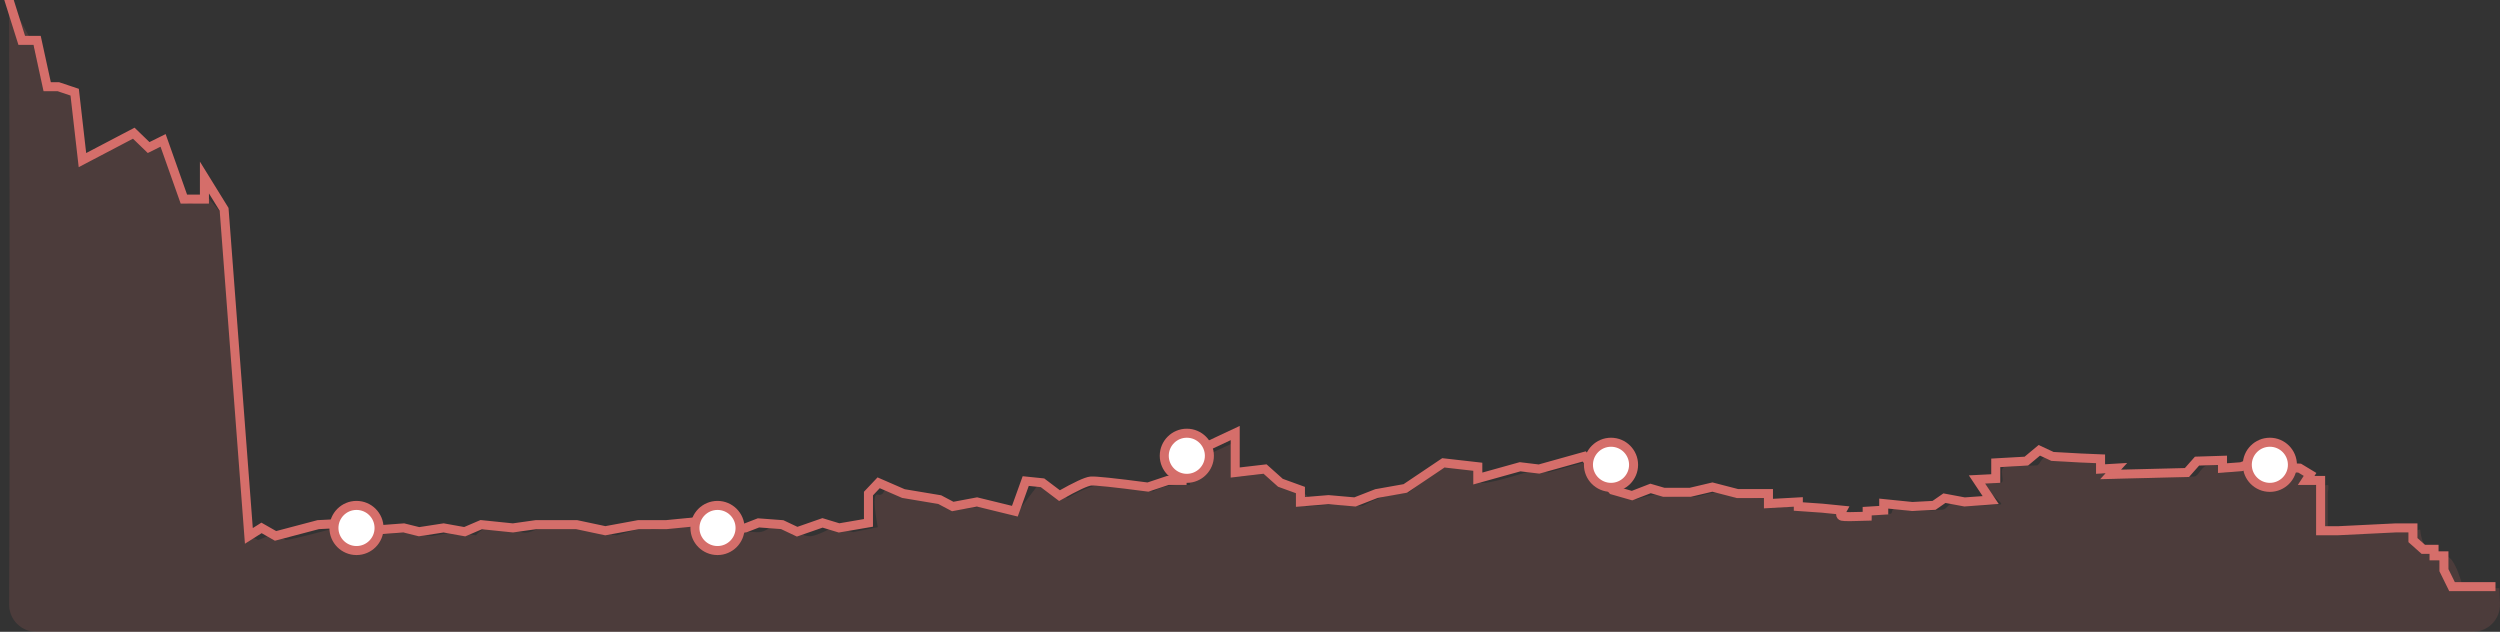 <?xml version="1.0" encoding="UTF-8"?>
<svg width="277px" height="70px" viewBox="0 0 277 70" version="1.1" xmlns="http://www.w3.org/2000/svg" xmlns:xlink="http://www.w3.org/1999/xlink">
    <rect x="0" y="0" width="277" height="70" fill="#333333" stroke="none"/>
    <!-- Generator: Sketch 48.1 (47250) - http://www.bohemiancoding.com/sketch -->
    <title>Group 20</title>
    <desc>Created with Sketch.</desc>
    <defs></defs>
    <g id="CoinHITex" stroke="none" stroke-width="1" fill="none" fill-rule="evenodd" transform="translate(-1029, -1253)">
        <g id="Group-20" transform="translate(1030, 1253)">
            <path d="M0.029,9.079 C0.023,7.147 0.014,4.12 0,0 L2.602,4.723 L3.823,9.753 L6.993,10.469 L8.128,17.56 L13.781,14.816 C14.811,15.494 15.384,15.894 15.499,16.015 C15.559,16.079 16.234,16.079 17.523,16.015 C18.294,19.677 18.845,21.701 19.176,22.087 C19.895,22.925 20.72,22.7 21.65,21.41 L23.758,23.919 C25.246,47.391 26.071,59.189 26.233,59.314 C26.5,59.519 27.304,59.621 27.545,59.816 C27.682,59.927 28.861,59.206 28.988,59.314 C29.239,59.526 30.43,59.606 30.631,59.816 C30.712,59.9 32.418,59.5 35.748,58.614 L39.098,58.409 L39.098,59.41 C42.369,59.12 44.051,58.971 44.145,58.965 C44.317,58.955 45.191,59.103 46.767,59.41 L49.221,58.965 L51.737,59.314 C52.241,58.7 52.779,58.467 53.35,58.614 C54.566,58.926 55.677,58.647 56.764,58.965 C57.923,59.305 58.937,58.05 59.935,58.409 C60.798,58.72 62.98,58.21 63.713,58.614 C64.197,58.88 65.407,59.113 67.344,59.314 C69.802,58.548 71.041,58.315 71.063,58.614 C71.082,58.875 77.884,57.892 77.616,58.281 C77.4,58.595 78.438,58.877 77.616,59.314 C77.376,59.442 78.428,59.442 80.775,59.314 C81.209,58.999 81.892,58.883 82.823,58.965 C83.332,59.01 83.838,58.825 84.342,58.409 C85.147,58.519 85.745,58.601 86.136,58.654 C86.931,58.762 87.789,59.308 88.541,59.41 C89.03,59.477 89.948,59.143 91.296,58.409 L93.503,58.965 L96.258,58.409 C95.787,55.879 95.787,54.675 96.258,54.797 C97.095,55.014 96.747,54.041 97.456,54.241 C97.802,54.338 98.513,54.604 99.591,55.039 C101.919,55.426 103.266,55.67 103.633,55.77 C104.068,55.888 104.555,56.121 105.094,56.468 L107.849,56.129 L111.606,56.927 L114.005,53.742 L117.294,55.181 C118.834,54.278 120.033,53.798 120.892,53.742 C121.632,53.693 123.587,53.93 126.756,54.45 C127.442,54.045 128.315,53.809 129.375,53.742 C129.473,53.736 129.962,53.736 130.843,53.742 L130.843,51.297 L135.879,48.969 L136.461,52.795 L139.362,52.454 C140.776,53.321 141.778,53.936 142.37,54.297 C142.926,54.638 143.206,54.513 143.672,54.797 C143.996,54.994 143.996,55.438 143.672,56.129 L146.867,55.887 C148.116,56.03 149.163,56.078 150.008,56.033 C150.107,56.027 150.845,55.481 152.353,55.039 C152.839,54.897 153.754,54.74 155.098,54.57 C157.46,52.629 158.915,51.683 159.466,51.732 C159.683,51.751 161.82,51.726 163.141,52.177 C163.69,52.365 162.088,53.028 163.141,53.489 C163.472,53.634 165.313,53.197 168.664,52.177 L170.564,52.348 L175.216,51.055 L178.171,54.797 L180.29,55.34 C181.249,55.009 182.026,54.828 182.621,54.797 C182.736,54.79 184.352,55.158 186.795,55.039 C187.53,55.003 188.045,54.636 189.334,54.57 C190.084,54.531 190.854,55.244 192.11,55.181 C193.037,55.134 193.568,55.273 195.239,55.181 C195.681,55.156 194.651,56.311 195.239,56.277 C196.091,56.229 197.358,56.147 199.041,56.033 C199.523,56 198.373,56.678 199.041,56.631 C199.754,56.581 202.508,57.027 203.803,56.927 C204.302,56.888 203.077,57.766 203.803,57.705 C204.471,57.649 205.134,57.819 206.332,57.705 C206.744,57.666 205.75,57.155 206.332,57.097 C206.883,57.042 207.468,57.022 208.433,56.927 C208.773,56.893 208.478,56.427 208.955,56.38 C209.5,56.326 210.561,56.727 211.581,56.631 C212.393,56.554 212.655,56.625 214.269,56.468 C214.691,56.427 214.836,55.826 215.415,55.77 C215.883,55.724 216.644,56.113 217.391,56.042 C218.127,55.973 219.241,56.028 220.697,55.887 C221.178,55.84 218.059,53.648 218.761,53.579 C219.483,53.507 219.278,53.591 220.697,53.489 C221.245,53.45 220.358,51.786 221.199,51.732 C221.979,51.682 223.133,51.627 224.661,51.566 C225.032,51.551 225.17,50.666 225.666,50.649 C226.387,50.625 225.753,50.984 226.866,51.055 C227.886,51.12 231.889,51.297 231.889,51.297 C232.605,51.297 231.4,51.909 231.889,52.454 C231.951,52.522 232.642,52.487 233.962,52.348 C233.068,52.857 233.068,53.09 233.962,53.046 C234.183,53.035 240.291,52.915 242.135,52.795 C242.619,52.764 242.91,51.618 243.652,51.566 C244.124,51.533 244.749,51.496 245.526,51.455 C245.879,51.436 244.992,52.372 245.526,52.348 C246.15,52.319 247.143,52.262 248.506,52.177 C248.896,52.153 249.481,51.604 250.056,51.566 C250.535,51.535 250.255,52.224 251.104,52.177 C251.727,52.143 252.826,52.2 254.402,52.348 C254.61,52.861 254.96,53.093 255.453,53.046 C255.559,53.036 255.559,53.268 255.453,53.742 C255.928,53.827 256.418,53.827 256.924,53.742 C257.011,53.727 257.011,54.003 256.924,54.57 L256.924,58.965 C263.493,58.996 266.899,58.892 267.142,58.654 C267.185,58.612 267.18,60.085 267.991,60.833 C268.637,61.428 270.036,61.183 270.683,62.094 C271.134,62.73 271.548,63.756 271.925,65.174 L275.927,65.174 L275.998,66.876 C276.066,68.532 274.779,69.929 273.124,69.997 C273.083,69.999 273.041,70 273,70 L3.013,70 C1.356,70 0.013,68.657 0.013,67 C0.013,66.996 0.013,66.992 0.013,66.987 C0.088,49.071 0.093,29.768 0.029,9.079 Z" id="Rectangle-5" fill="#D56E6A" opacity="0.157"></path>
            <path d="M0,0 L1.409,4.475 L3.109,4.475 L4.228,9.605 L5.457,9.605 L7.274,10.214 L8.134,17.739 L13.821,14.757 L15.468,16.349 L17.07,15.554 L19.374,22.061 L21.651,22.061 L21.651,19.669 L23.831,23.198 L26.574,59.378 L27.976,58.492 L29.53,59.378 L34.257,58.13 L38.151,57.934 L38.151,58.913 L43.738,58.492 L45.431,58.913 L48.151,58.492 L50.49,58.913 L52.315,58.13 L55.834,58.492 L58.393,58.13 L62.892,58.13 L66.068,58.805 L69.738,58.13 L72.822,58.13 L76.861,57.734 L76.861,58.805 L78.955,58.913 L81.602,58.492 L83.041,57.934 L85.669,58.13 L87.325,58.913 L90.135,57.934 L91.968,58.492 L95.226,57.934 L95.226,54.687 L96.353,53.493 L99.098,54.687 L103.12,55.359 L104.562,56.121 L107.251,55.615 L111.446,56.641 L112.649,53.302 L114.51,53.493 L116.39,54.914 C118.207,53.887 119.361,53.349 119.851,53.302 C120.342,53.255 122.456,53.476 126.192,53.967 L128.393,53.233 L129.973,53.233 L129.973,50.745 L135.861,47.98 L135.861,52.355 L139.169,51.97 L140.872,53.493 L143.089,54.297 L143.089,55.615 L146.199,55.359 L149.132,55.615 L151.509,54.687 L154.708,54.119 L158.926,51.283 L162.741,51.716 L162.741,53.021 L167.426,51.716 L169.524,51.97 L174.529,50.572 L177.675,54.297 L179.83,54.914 L181.88,54.119 L183.343,54.545 L186.284,54.545 L188.735,53.967 L191.515,54.687 L194.945,54.687 L194.945,55.798 L198.254,55.615 L198.254,56.121 L200.897,56.306 L203.11,56.527 C202.888,56.924 202.888,57.149 203.11,57.203 C203.332,57.257 204.256,57.257 205.882,57.203 L205.882,56.641 L207.718,56.527 L207.718,55.798 L210.891,56.121 L213.295,55.993 L214.442,55.196 L216.678,55.615 L219.568,55.407 L218.052,53.126 L220.13,53.021 L220.13,51.283 L223.519,51.092 L224.955,49.895 L226.414,50.572 L229.527,50.745 L231.741,50.838 L231.741,51.97 L233.494,51.868 L232.858,52.566 L241.315,52.355 L242.431,51.092 L245.253,51.002 L245.253,51.868 L247.321,51.716 L249.249,51.002 L250.386,51.716 L253.8,51.868 L254.955,52.566 L254.521,53.233 L256.124,53.233 L256.124,58.805 L258.06,58.805 L264.429,58.492 L266.354,58.492 L266.354,59.843 L267.501,60.866 L268.692,60.866 L268.692,61.585 L269.788,61.585 L269.788,63.176 L270.686,65 L272.761,65 L275,65" id="Line-2" stroke="#D56E6A" stroke-linecap="square"></path>
            <g id="Group-3" transform="translate(36, 48)" fill="#FFFFFF" stroke="#D56E6A">
                <circle id="Oval" cx="2.5" cy="10.5" r="2.5"></circle>
                <circle id="Oval" cx="42.5" cy="10.5" r="2.5"></circle>
                <circle id="Oval" cx="94.5" cy="2.5" r="2.5"></circle>
                <circle id="Oval" cx="141.5" cy="3.5" r="2.5"></circle>
                <circle id="Oval" cx="214.5" cy="3.5" r="2.5"></circle>
            </g>
        </g>
    </g>
</svg>